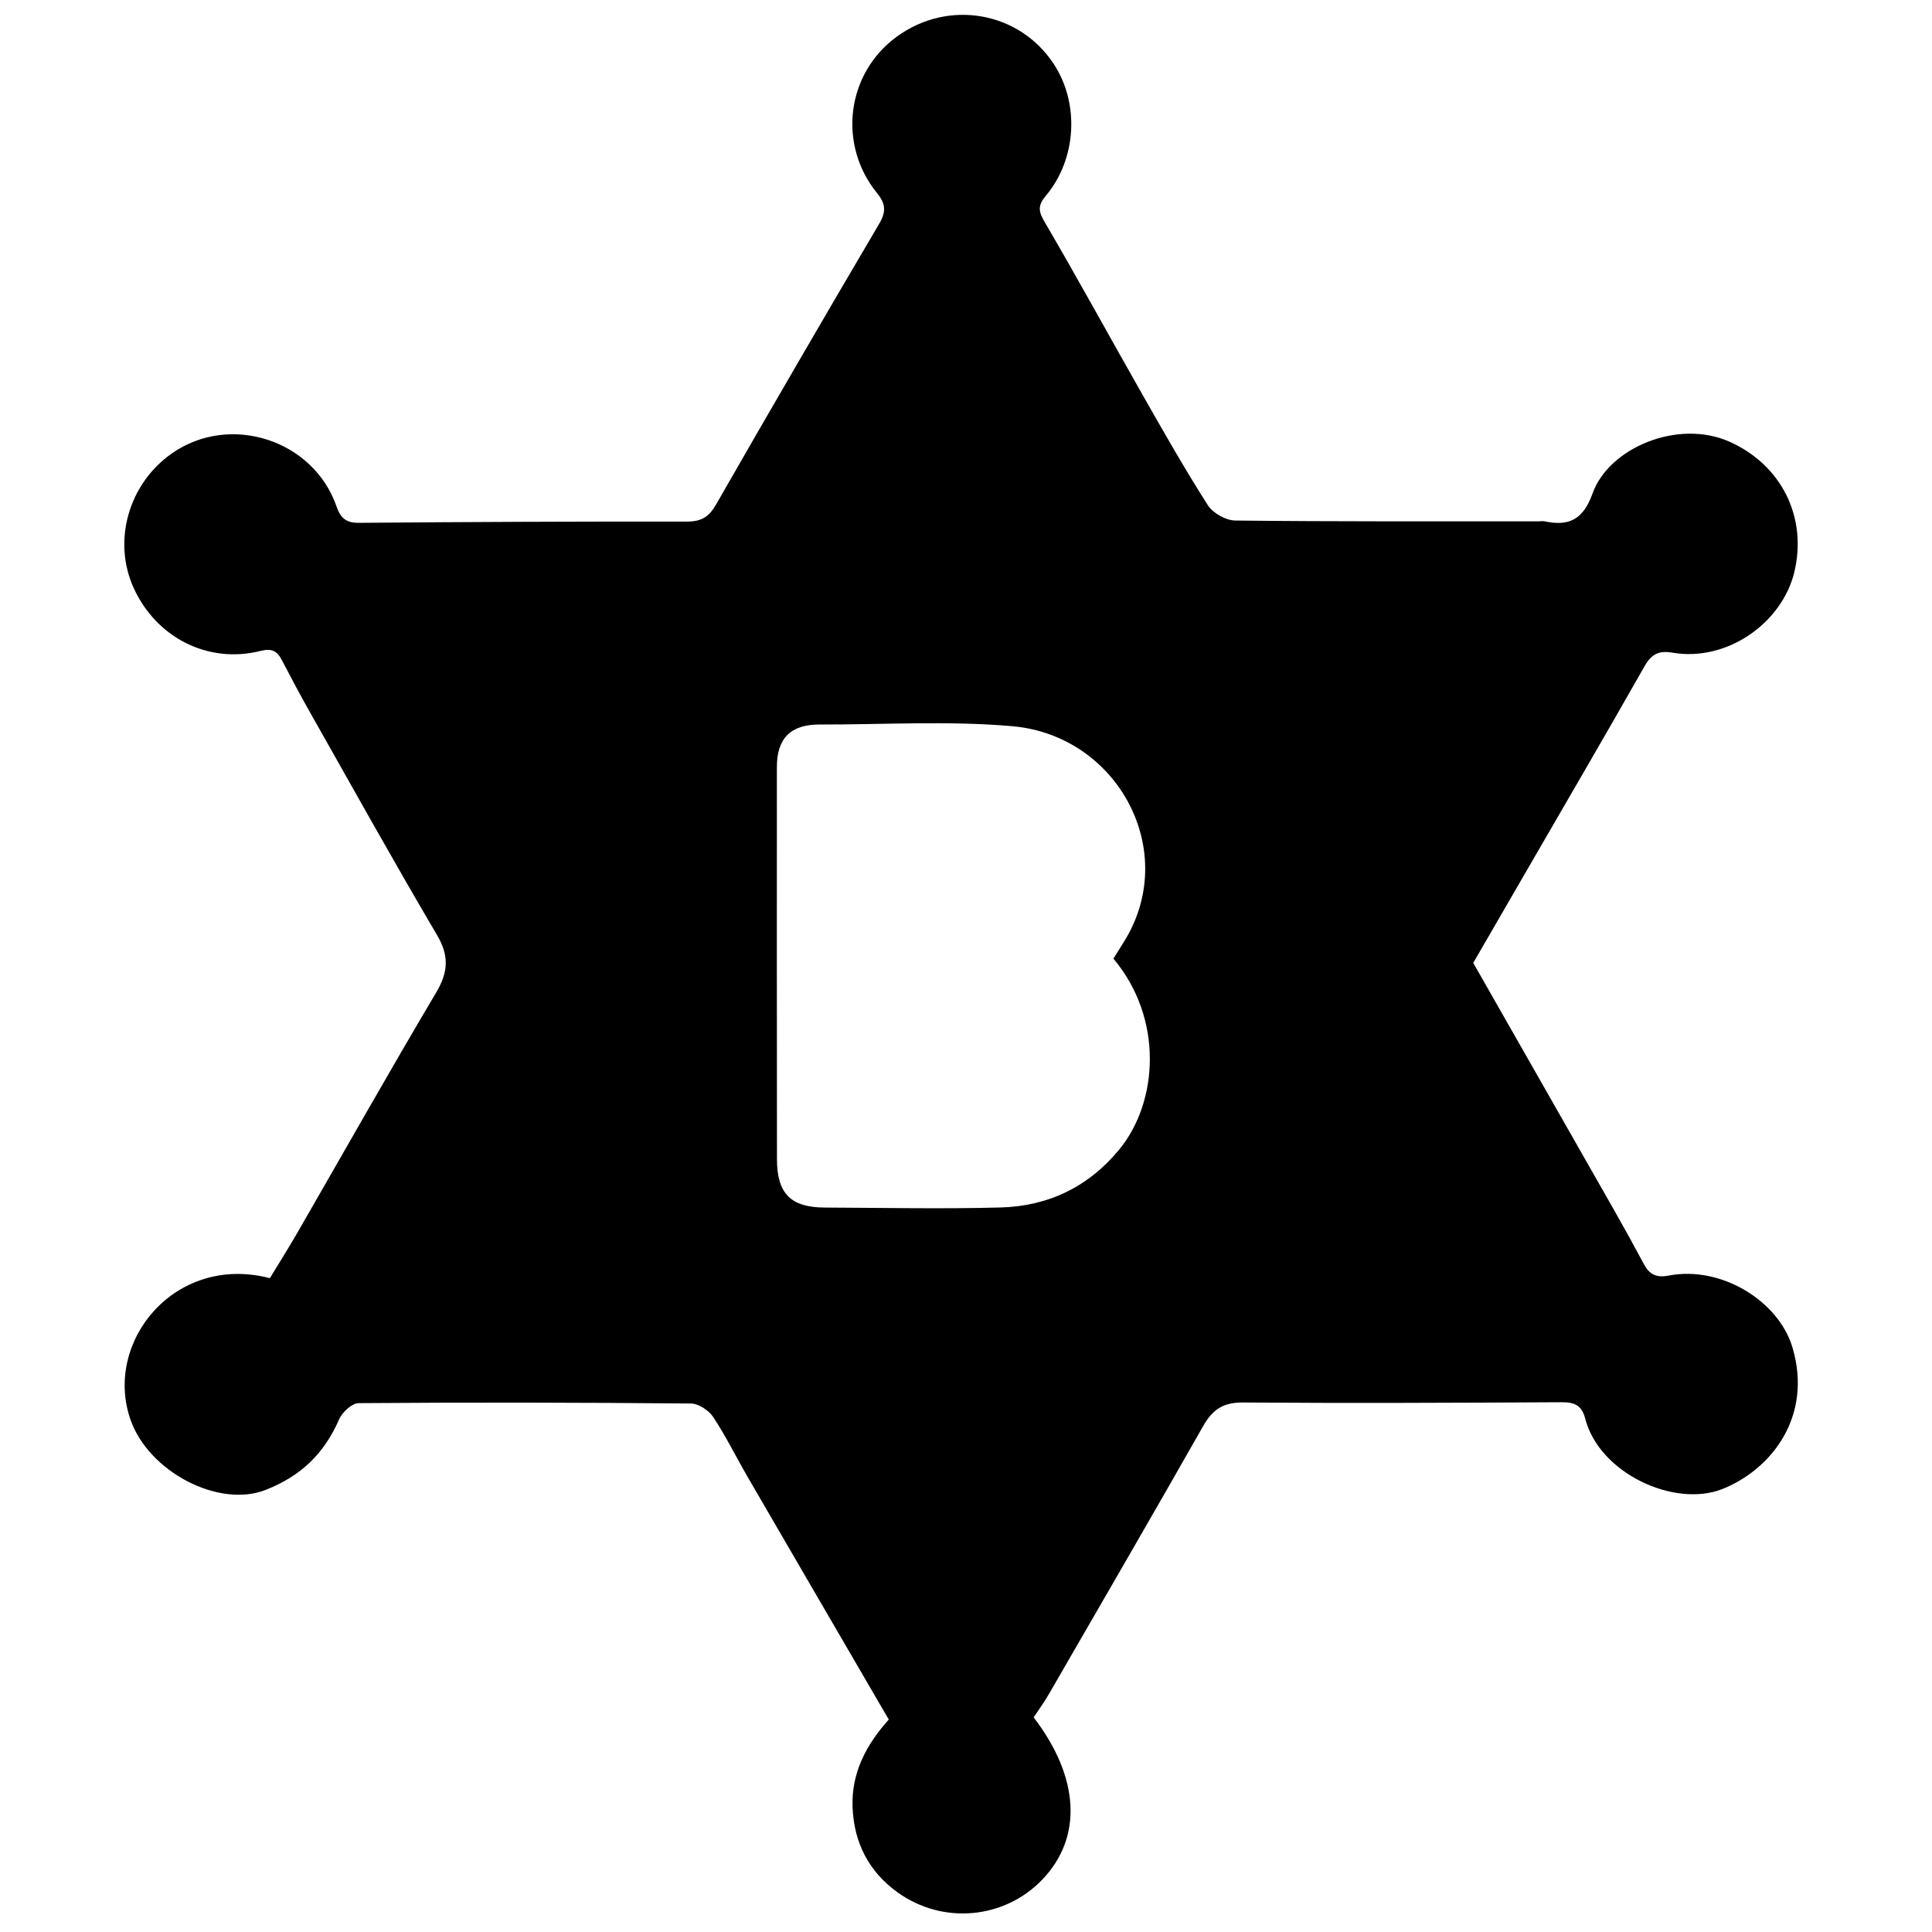 <?xml version="1.0" encoding="iso-8859-1"?>
<!-- Generator: Adobe Illustrator 19.0.0, SVG Export Plug-In . SVG Version: 6.00 Build 0)  -->
<svg version="1.1" id="Layer_1" xmlns="http://www.w3.org/2000/svg" xmlns:xlink="http://www.w3.org/1999/xlink" x="0px" y="0px"
	 viewBox="0 0 500 500" enable-background="new 0 0 500 500" xml:space="preserve">
<path d="M381.276,249.196c12.303,21.584,24.393,42.769,36.453,63.972c2.628,4.62,5.188,9.28,7.696,13.966
	c1.433,2.677,3.208,3.611,6.445,2.986c13.523-2.614,28.444,6.536,32.022,18.609c5.304,17.896-5.501,31.607-18.129,36.625
	c-12.357,4.911-31.851-4.011-35.507-18.208c-0.907-3.522-2.822-4.266-6.117-4.249c-27.497,0.143-54.996,0.276-82.491,0.068
	c-5.09-0.039-7.849,1.84-10.254,6.072c-13.177,23.19-26.566,46.259-39.915,69.351c-1.228,2.123-2.684,4.114-3.969,6.067
	c11.956,15.621,12.689,31.118,2.19,42.031c-9.739,10.123-25.611,11.697-37.351,3.296c-7.419-5.309-11.341-12.78-11.704-22.04
	c-0.354-9.018,3.615-16.302,9.369-22.724c-12.358-21.235-24.464-42.005-36.531-62.797c-3-5.17-5.636-10.571-8.937-15.535
	c-1.142-1.718-3.782-3.441-5.753-3.459c-28.658-0.263-57.319-0.313-85.977-0.095c-1.742,0.013-4.251,2.365-5.062,4.216
	c-3.864,8.825-9.822,14.656-19.08,18.266c-12.032,4.691-30.088-4.644-34.86-18.083c-7.155-20.147,11.382-43.142,36.035-36.744
	c2.334-3.852,4.851-7.838,7.204-11.917c11.915-20.658,23.619-41.44,35.791-61.945c3.168-5.337,3.452-9.51,0.235-14.969
	c-11.202-19.012-21.931-38.302-32.798-57.51c-2.533-4.477-4.951-9.022-7.325-13.586c-1.244-2.392-2.59-3.14-5.548-2.396
	c-13.516,3.4-26.91-3.392-32.788-16.237c-5.576-12.184-1.372-27.037,9.879-34.9c14.992-10.478,36.619-3.538,42.605,13.766
	c1.013,2.929,2.427,4.245,5.73,4.218c28.327-0.232,56.656-0.362,84.983-0.328c3.659,0.004,5.641-1.175,7.467-4.361
	c13.932-24.309,28.01-48.536,42.23-72.679c1.838-3.121,1.742-5.169-0.52-7.946c-10.19-12.516-8.042-30.914,5.09-40.505
	c13.396-9.784,31.779-6.512,40.679,7.146c6.628,10.173,5.894,24.472-2.094,34.021c-2.125,2.54-1.955,4.001-0.298,6.828
	c8.64,14.744,16.819,29.757,25.275,44.61c5.493,9.648,10.976,19.316,16.95,28.664c1.311,2.052,4.671,3.926,7.109,3.954
	c26.161,0.292,52.327,0.196,78.491,0.206c0.5,0,1.02-0.109,1.497-0.008c6.364,1.346,10.025-0.407,12.479-7.255
	c4.202-11.725,22.043-19.293,35.412-13.347c13.49,6,20.233,19.614,16.763,33.841c-3.178,13.026-17.346,23.191-31.525,20.759
	c-3.5-0.6-5.42,0.352-7.204,3.493c-10.485,18.466-21.198,36.803-31.834,55.183C389.712,234.626,385.639,241.66,381.276,249.196z
	 M288.151,248.087c0.898-1.436,1.667-2.696,2.464-3.937c15.095-23.513-1.214-53.794-28.583-56.204
	c-16.537-1.456-33.296-0.404-49.956-0.441c-7.428-0.017-11.019,3.55-11.022,10.999c-0.014,33.829-0.007,67.658,0.024,101.487
	c0.008,8.892,3.562,12.49,12.341,12.524c15.164,0.059,30.337,0.383,45.49-0.019c12.344-0.328,22.783-5.3,30.775-15.034
	C299.769,285.177,301.166,263.602,288.151,248.087z"/>
</svg>
